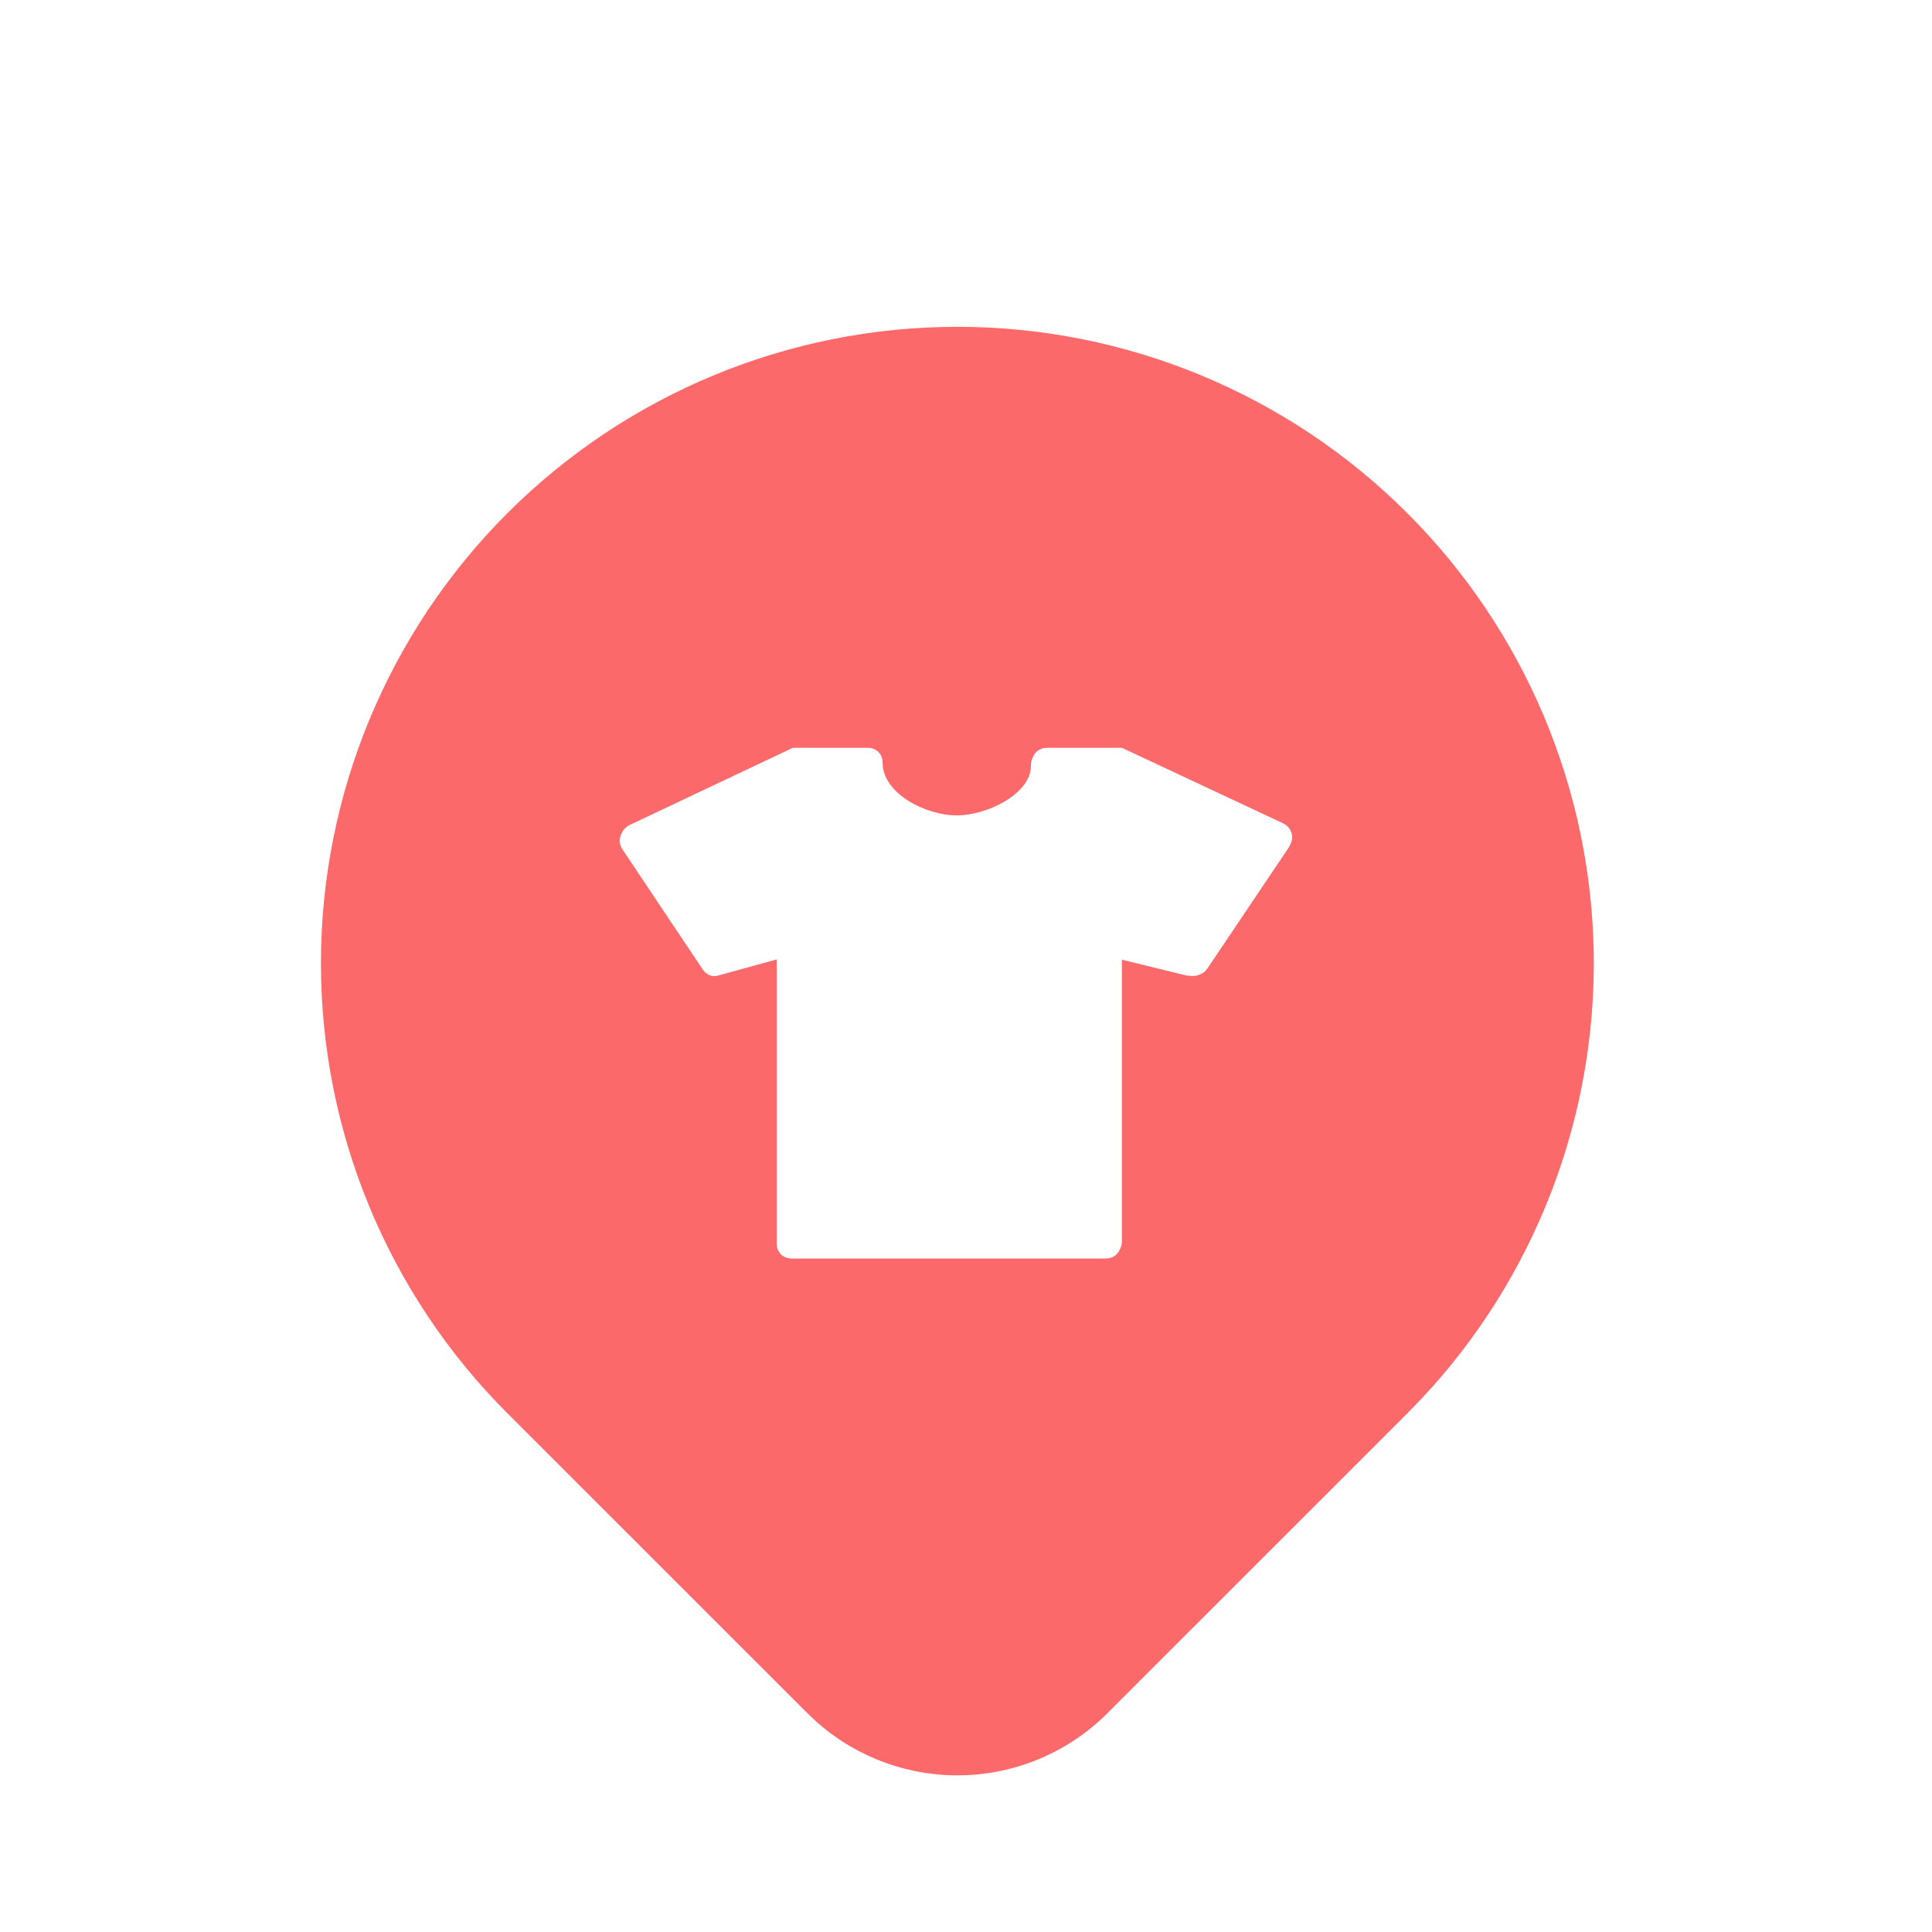 <svg width="85" height="85" viewBox="0 0 85 85" fill="none" xmlns="http://www.w3.org/2000/svg">
<g filter="url(#filter0_d_389_354)">
<path d="M42.12 8.919C49.546 8.919 56.668 11.87 61.919 17.121C67.059 22.26 69.999 29.198 70.117 36.466C70.235 43.735 67.521 50.764 62.55 56.068L61.919 56.721L48.719 69.918C47.044 71.592 44.795 72.566 42.429 72.644C40.062 72.722 37.754 71.898 35.972 70.338L35.524 69.918L22.321 56.718C17.07 51.467 14.12 44.345 14.12 36.919C14.12 29.494 17.07 22.372 22.321 17.121C27.572 11.87 34.694 8.919 42.12 8.919Z" fill="#FC696A"/>
<path d="M56.833 31.224C56.885 31.415 56.819 31.626 56.708 31.79L53.161 37.067C53.029 37.271 52.753 37.383 52.522 37.383C52.456 37.383 52.272 37.37 52.2 37.35L49.358 36.653V49.154C49.358 49.536 49.088 49.812 48.7 49.812H34.883C34.495 49.812 34.225 49.536 34.225 49.154V36.653L31.672 37.356C31.376 37.449 31.119 37.33 30.955 37.074L27.434 31.81C27.323 31.639 27.29 31.448 27.342 31.257C27.388 31.06 27.527 30.928 27.704 30.836L34.883 27.441H38.172C38.561 27.441 38.831 27.711 38.831 28.099C38.831 29.454 40.732 30.415 42.087 30.415C43.443 30.415 45.41 29.461 45.41 28.099C45.41 27.717 45.68 27.441 46.068 27.441H49.358L56.464 30.77C56.648 30.862 56.78 31.027 56.833 31.224Z" fill="white"/>
<path d="M56.781 31.322C56.834 31.513 56.767 31.724 56.656 31.888L53.109 37.165C52.978 37.369 52.702 37.481 52.471 37.481C52.405 37.481 52.221 37.468 52.149 37.448L49.306 36.751V49.252C49.306 49.634 49.037 49.91 48.648 49.91H34.831C34.443 49.91 34.173 49.634 34.173 49.252V36.751L31.62 37.455C31.324 37.547 31.067 37.428 30.903 37.172L27.383 31.908C27.271 31.737 27.238 31.546 27.291 31.355C27.337 31.158 27.475 31.026 27.653 30.934L34.831 27.539H38.121C38.509 27.539 38.779 27.809 38.779 28.197C38.779 29.552 40.68 30.513 42.036 30.513C43.391 30.513 45.359 29.559 45.359 28.197C45.359 27.815 45.628 27.539 46.017 27.539H49.306L56.413 30.868C56.597 30.96 56.728 31.125 56.781 31.322Z" fill="white"/>
</g>
<defs>
<filter id="filter0_d_389_354" x="0.12" y="0.378" width="84.001" height="91.73" filterUnits="userSpaceOnUse" color-interpolation-filters="sRGB">
<feFlood flood-opacity="0" result="BackgroundImageFix"/>
<feColorMatrix in="SourceAlpha" type="matrix" values="0 0 0 0 0 0 0 0 0 0 0 0 0 0 0 0 0 0 127 0" result="hardAlpha"/>
<feOffset dy="5.459"/>
<feGaussianBlur stdDeviation="7"/>
<feComposite in2="hardAlpha" operator="out"/>
<feColorMatrix type="matrix" values="0 0 0 0 0 0 0 0 0 0 0 0 0 0 0 0 0 0 0.25 0"/>
<feBlend mode="normal" in2="BackgroundImageFix" result="effect1_dropShadow_389_354"/>
<feBlend mode="normal" in="SourceGraphic" in2="effect1_dropShadow_389_354" result="shape"/>
</filter>
</defs>
</svg>
